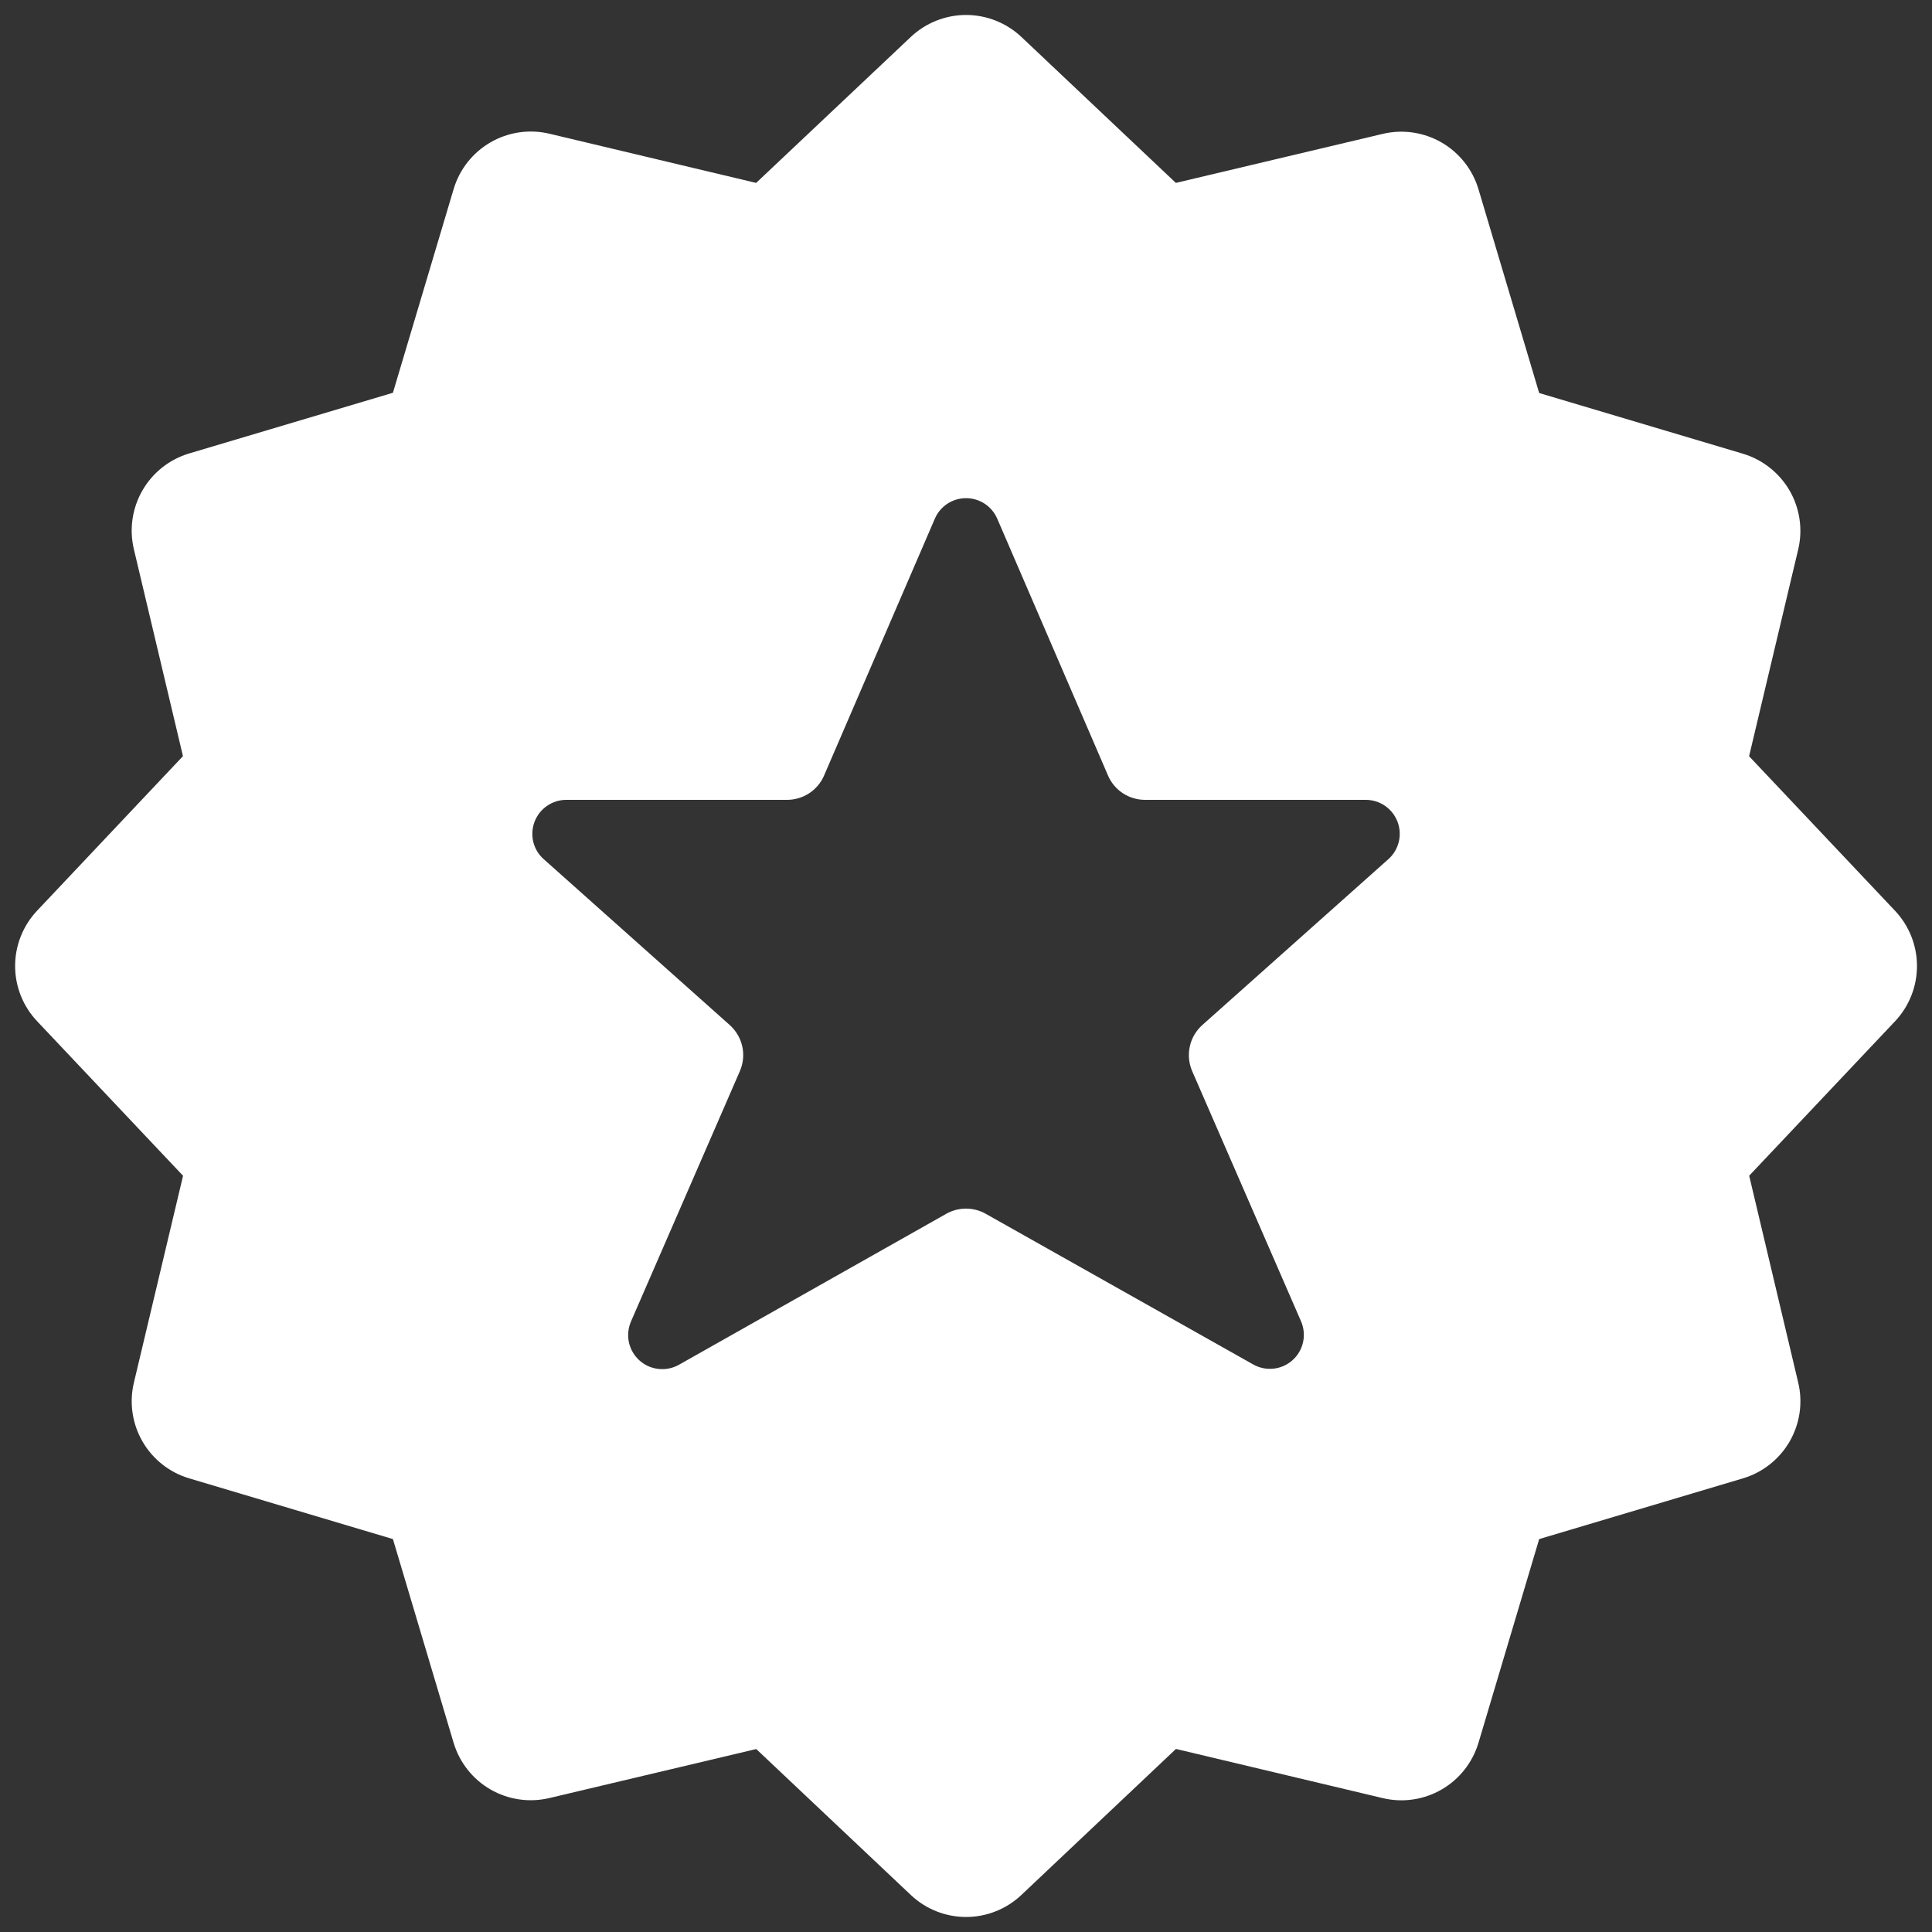 <svg width="40" height="40" viewBox="0 0 40 40" fill="none" xmlns="http://www.w3.org/2000/svg">
<rect x="0" y="0" width="40" height="40" fill="#333333" stroke="none"/>
<path d="M39.235 18.857L36.213 15.657L37.23 11.375C37.328 10.961 37.264 10.525 37.051 10.156C36.837 9.788 36.491 9.515 36.083 9.393L31.867 8.137L30.61 3.917C30.488 3.509 30.215 3.163 29.846 2.95C29.477 2.737 29.041 2.673 28.627 2.772L24.345 3.787L21.147 0.765C20.837 0.473 20.427 0.31 20.002 0.31C19.576 0.31 19.166 0.473 18.857 0.765L15.655 3.787L11.373 2.768C10.959 2.67 10.523 2.734 10.154 2.948C9.786 3.161 9.513 3.507 9.392 3.915L8.135 8.132L3.917 9.388C3.508 9.51 3.162 9.784 2.95 10.152C2.737 10.521 2.673 10.957 2.772 11.372L3.788 15.655L0.768 18.855C0.476 19.165 0.313 19.574 0.313 19.999C0.313 20.425 0.476 20.834 0.768 21.143L3.79 24.343L2.772 28.627C2.673 29.041 2.738 29.477 2.951 29.846C3.164 30.214 3.51 30.487 3.918 30.608L8.135 31.865L9.392 36.084C9.514 36.491 9.787 36.836 10.155 37.049C10.524 37.261 10.959 37.325 11.373 37.227L15.657 36.212L18.857 39.233C19.166 39.526 19.576 39.689 20.002 39.689C20.427 39.689 20.837 39.526 21.147 39.233L24.347 36.21L28.628 37.228C29.042 37.327 29.478 37.263 29.847 37.05C30.215 36.837 30.488 36.491 30.61 36.084L31.867 31.865L36.085 30.608C36.493 30.487 36.839 30.213 37.052 29.845C37.265 29.476 37.329 29.039 37.23 28.625L36.215 24.342L39.237 21.142C39.528 20.832 39.689 20.424 39.689 19.999C39.689 19.574 39.526 19.166 39.235 18.857ZM26.937 27.357C26.995 27.492 27.01 27.642 26.979 27.786C26.948 27.93 26.872 28.061 26.763 28.159C26.653 28.258 26.516 28.32 26.369 28.336C26.223 28.352 26.075 28.322 25.947 28.25L20.408 25.13C20.284 25.06 20.143 25.023 20 25.023C19.857 25.023 19.716 25.06 19.592 25.13L14.055 28.257C13.926 28.329 13.778 28.359 13.632 28.342C13.485 28.326 13.347 28.264 13.238 28.165C13.128 28.066 13.053 27.936 13.021 27.792C12.99 27.648 13.005 27.497 13.063 27.362C13.81 25.648 14.853 23.247 15.318 22.177C15.388 22.016 15.406 21.837 15.368 21.665C15.33 21.494 15.239 21.339 15.108 21.222L11.257 17.788C11.15 17.694 11.075 17.569 11.041 17.43C11.008 17.292 11.017 17.147 11.067 17.014C11.118 16.881 11.207 16.766 11.325 16.685C11.442 16.604 11.581 16.56 11.723 16.56H16.295C16.457 16.56 16.616 16.513 16.752 16.424C16.888 16.335 16.995 16.209 17.06 16.06L19.355 10.739C19.409 10.612 19.5 10.505 19.614 10.429C19.729 10.354 19.863 10.314 20.001 10.314C20.138 10.314 20.273 10.354 20.387 10.429C20.502 10.505 20.592 10.612 20.647 10.739L22.942 16.06C23.006 16.209 23.113 16.335 23.249 16.424C23.385 16.513 23.544 16.56 23.707 16.56H28.277C28.419 16.56 28.558 16.603 28.676 16.684C28.793 16.765 28.883 16.88 28.934 17.013C28.985 17.146 28.994 17.292 28.96 17.43C28.926 17.569 28.851 17.694 28.745 17.788L24.893 21.222C24.762 21.339 24.671 21.494 24.634 21.665C24.596 21.837 24.613 22.016 24.683 22.177L26.937 27.357Z" fill="white"/>
</svg>

